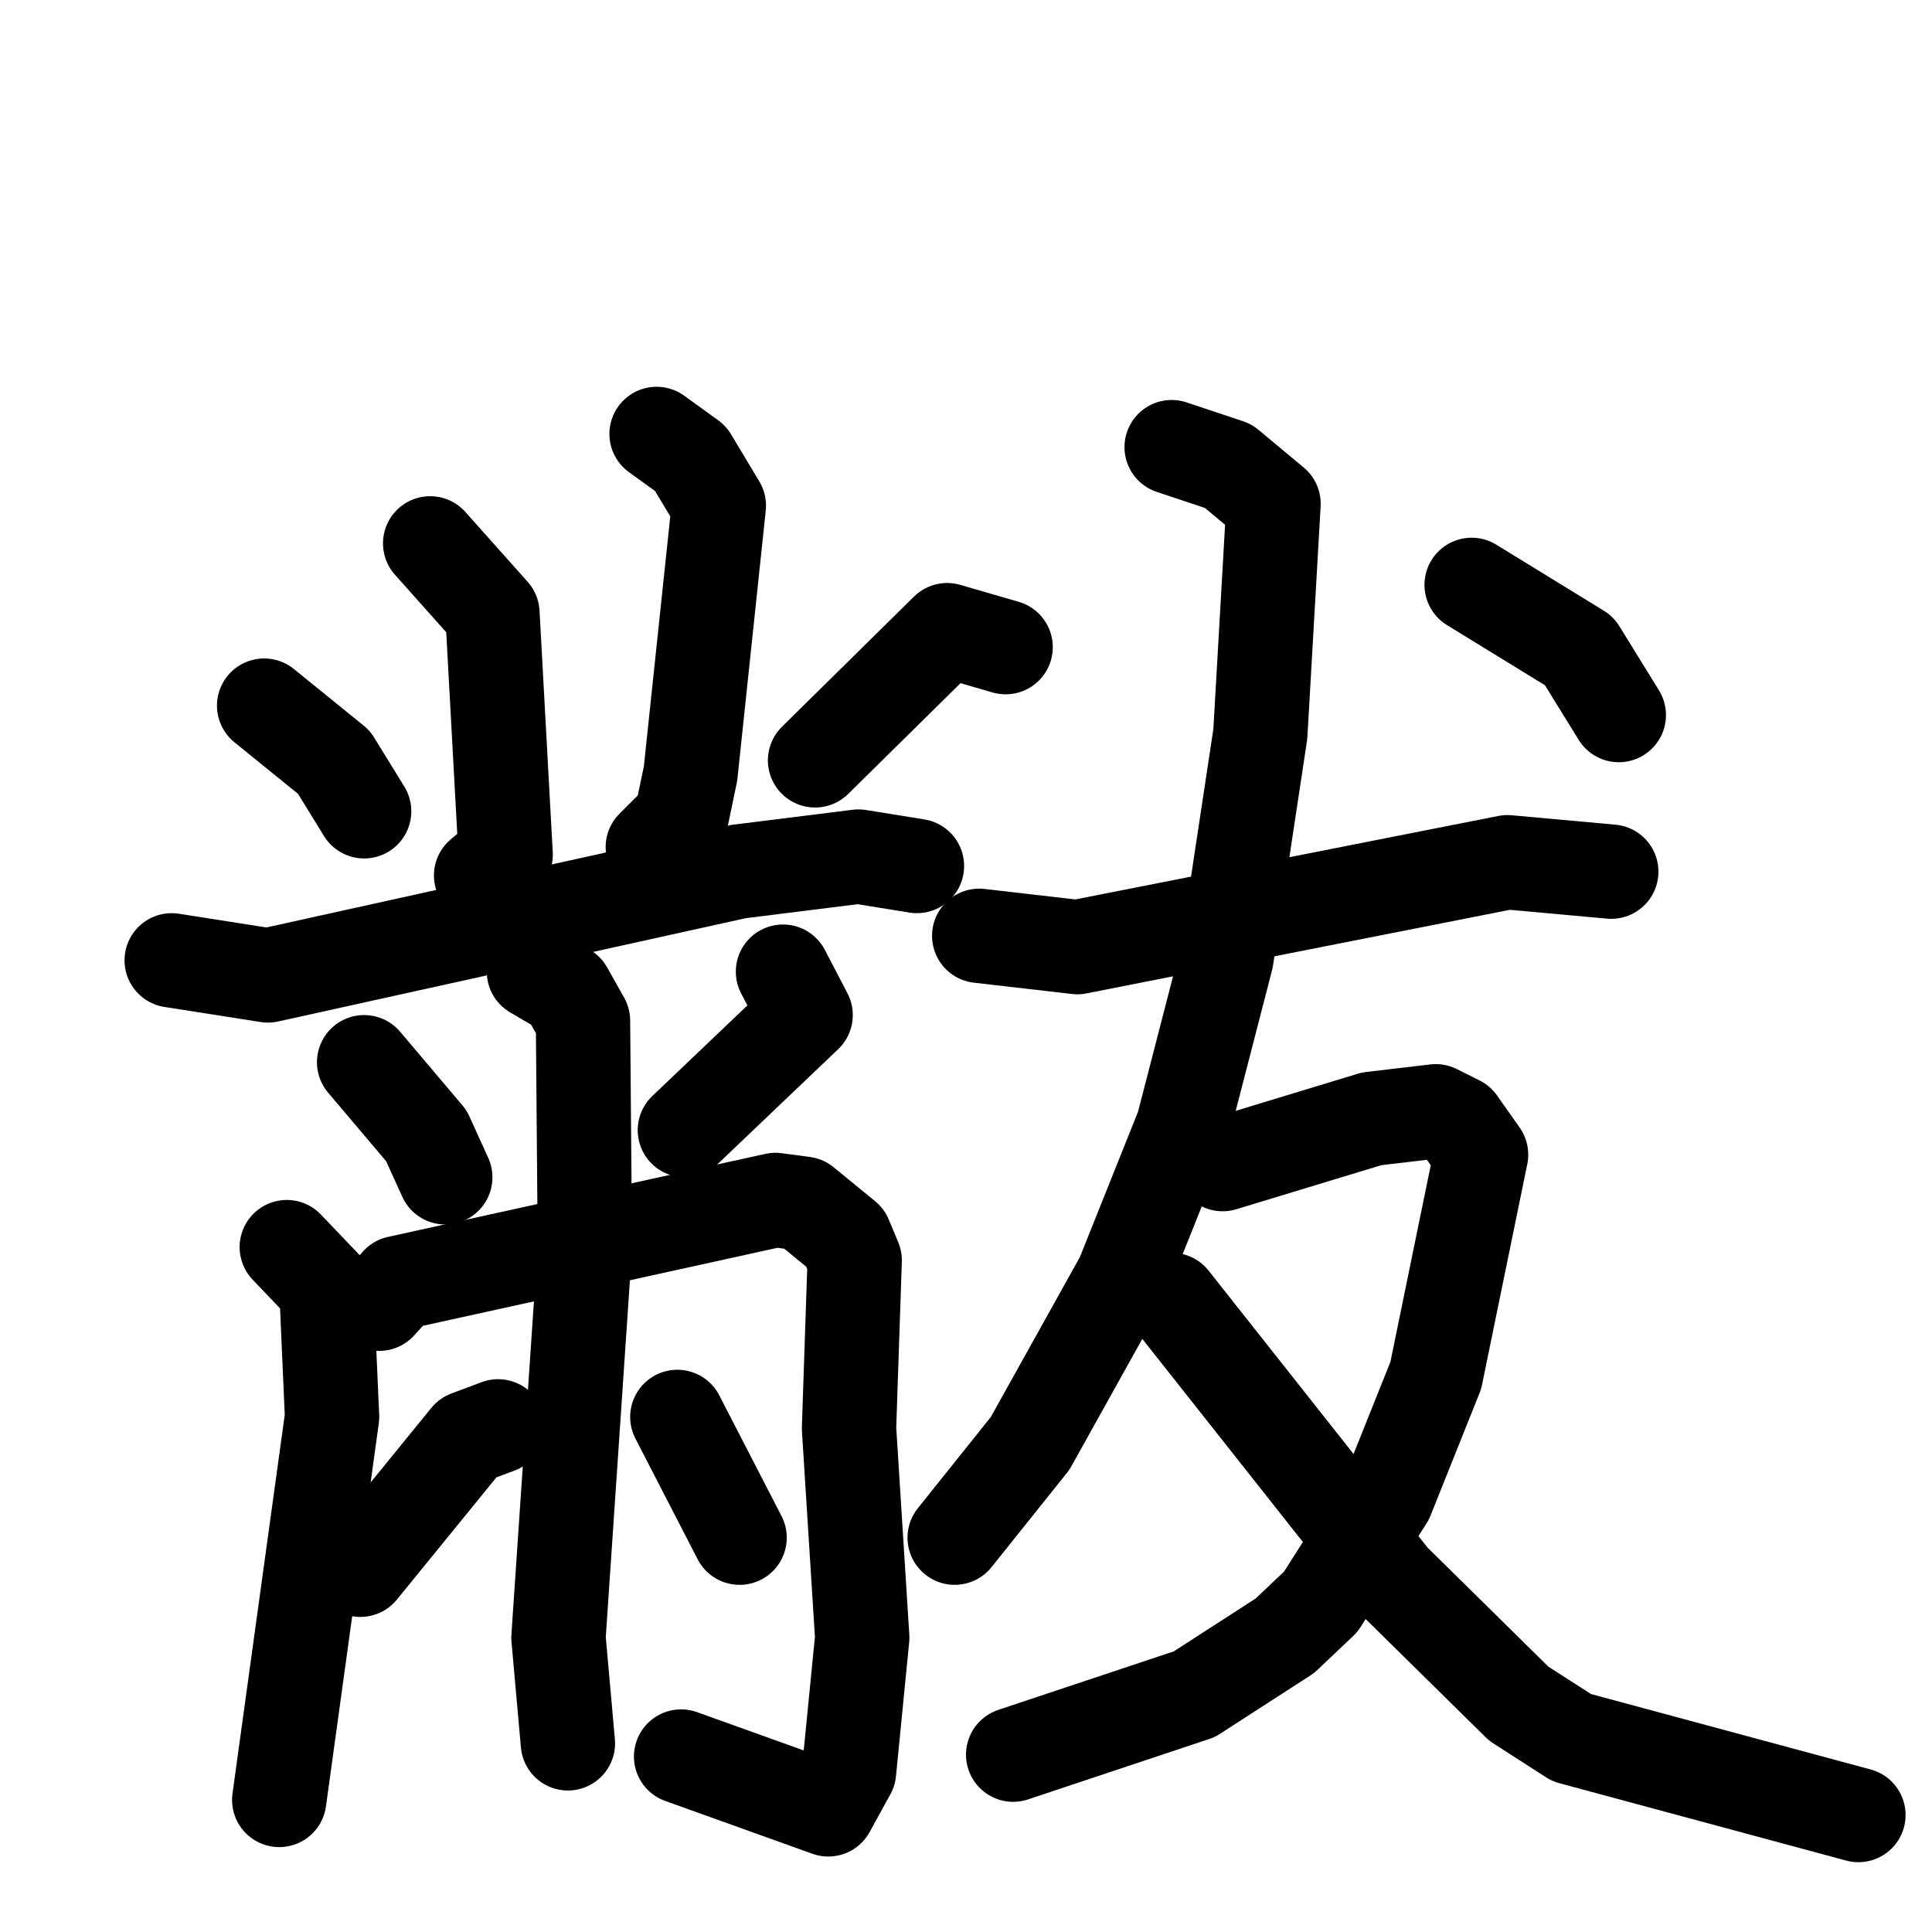 <svg xmlns="http://www.w3.org/2000/svg" viewBox="0 0 1024 1024">
  <g style="fill:none;stroke:#000000;stroke-width:50;stroke-linecap:round;stroke-linejoin:round;" transform="scale(1, 1) translate(0, 0)">
    <path d="M 228.0,288.0 L 261.0,325.0 L 268.0,453.0 L 255.0,464.0"/>
    <path d="M 348.0,230.0 L 366.0,243.0 L 381.0,268.0 L 366.0,410.0 L 361.0,434.0 L 346.0,449.0"/>
    <path d="M 140.0,374.0 L 177.0,404.0 L 193.0,430.0"/>
    <path d="M 533.0,343.0 L 502.0,334.0 L 432.0,403.0"/>
    <path d="M 91.0,509.0 L 142.0,517.0 L 391.0,462.0 L 455.0,454.0 L 486.0,459.0"/>
    <path d="M 193.0,563.0 L 226.0,602.0 L 236.0,624.0"/>
    <path d="M 415.0,515.0 L 427.0,538.0 L 363.0,599.0"/>
    <path d="M 152.0,661.0 L 173.0,683.0 L 176.0,751.0 L 148.0,954.0"/>
    <path d="M 201.0,691.0 L 211.0,680.0 L 411.0,636.0 L 426.0,638.0 L 448.0,656.0 L 453.0,668.0 L 450.0,757.0 L 457.0,868.0 L 450.0,939.0 L 439.0,959.0 L 361.0,931.0"/>
    <path d="M 283.0,515.0 L 300.0,525.0 L 309.0,541.0 L 310.0,661.0 L 296.0,868.0 L 301.0,924.0"/>
    <path d="M 264.0,756.0 L 248.0,762.0 L 191.0,832.0"/>
    <path d="M 359.0,751.0 L 392.0,815.0"/>
    <path d="M 519.0,496.0 L 571.0,502.0 L 799.0,457.0 L 854.0,462.0"/>
    <path d="M 621.0,237.0 L 651.0,247.0 L 675.0,267.0 L 668.0,389.0 L 650.0,508.0 L 627.0,597.0 L 595.0,677.0 L 546.0,765.0 L 506.0,815.0"/>
    <path d="M 648.0,617.0 L 727.0,593.0 L 761.0,589.0 L 773.0,595.0 L 785.0,612.0 L 761.0,729.0 L 735.0,794.0 L 700.0,849.0 L 681.0,867.0 L 633.0,898.0 L 537.0,930.0"/>
    <path d="M 621.0,689.0 L 738.0,837.0 L 805.0,903.0 L 833.0,921.0 L 985.0,962.0"/>
    <path d="M 780.0,310.0 L 837.0,345.0 L 858.0,379.0"/>
  </g>
</svg>
